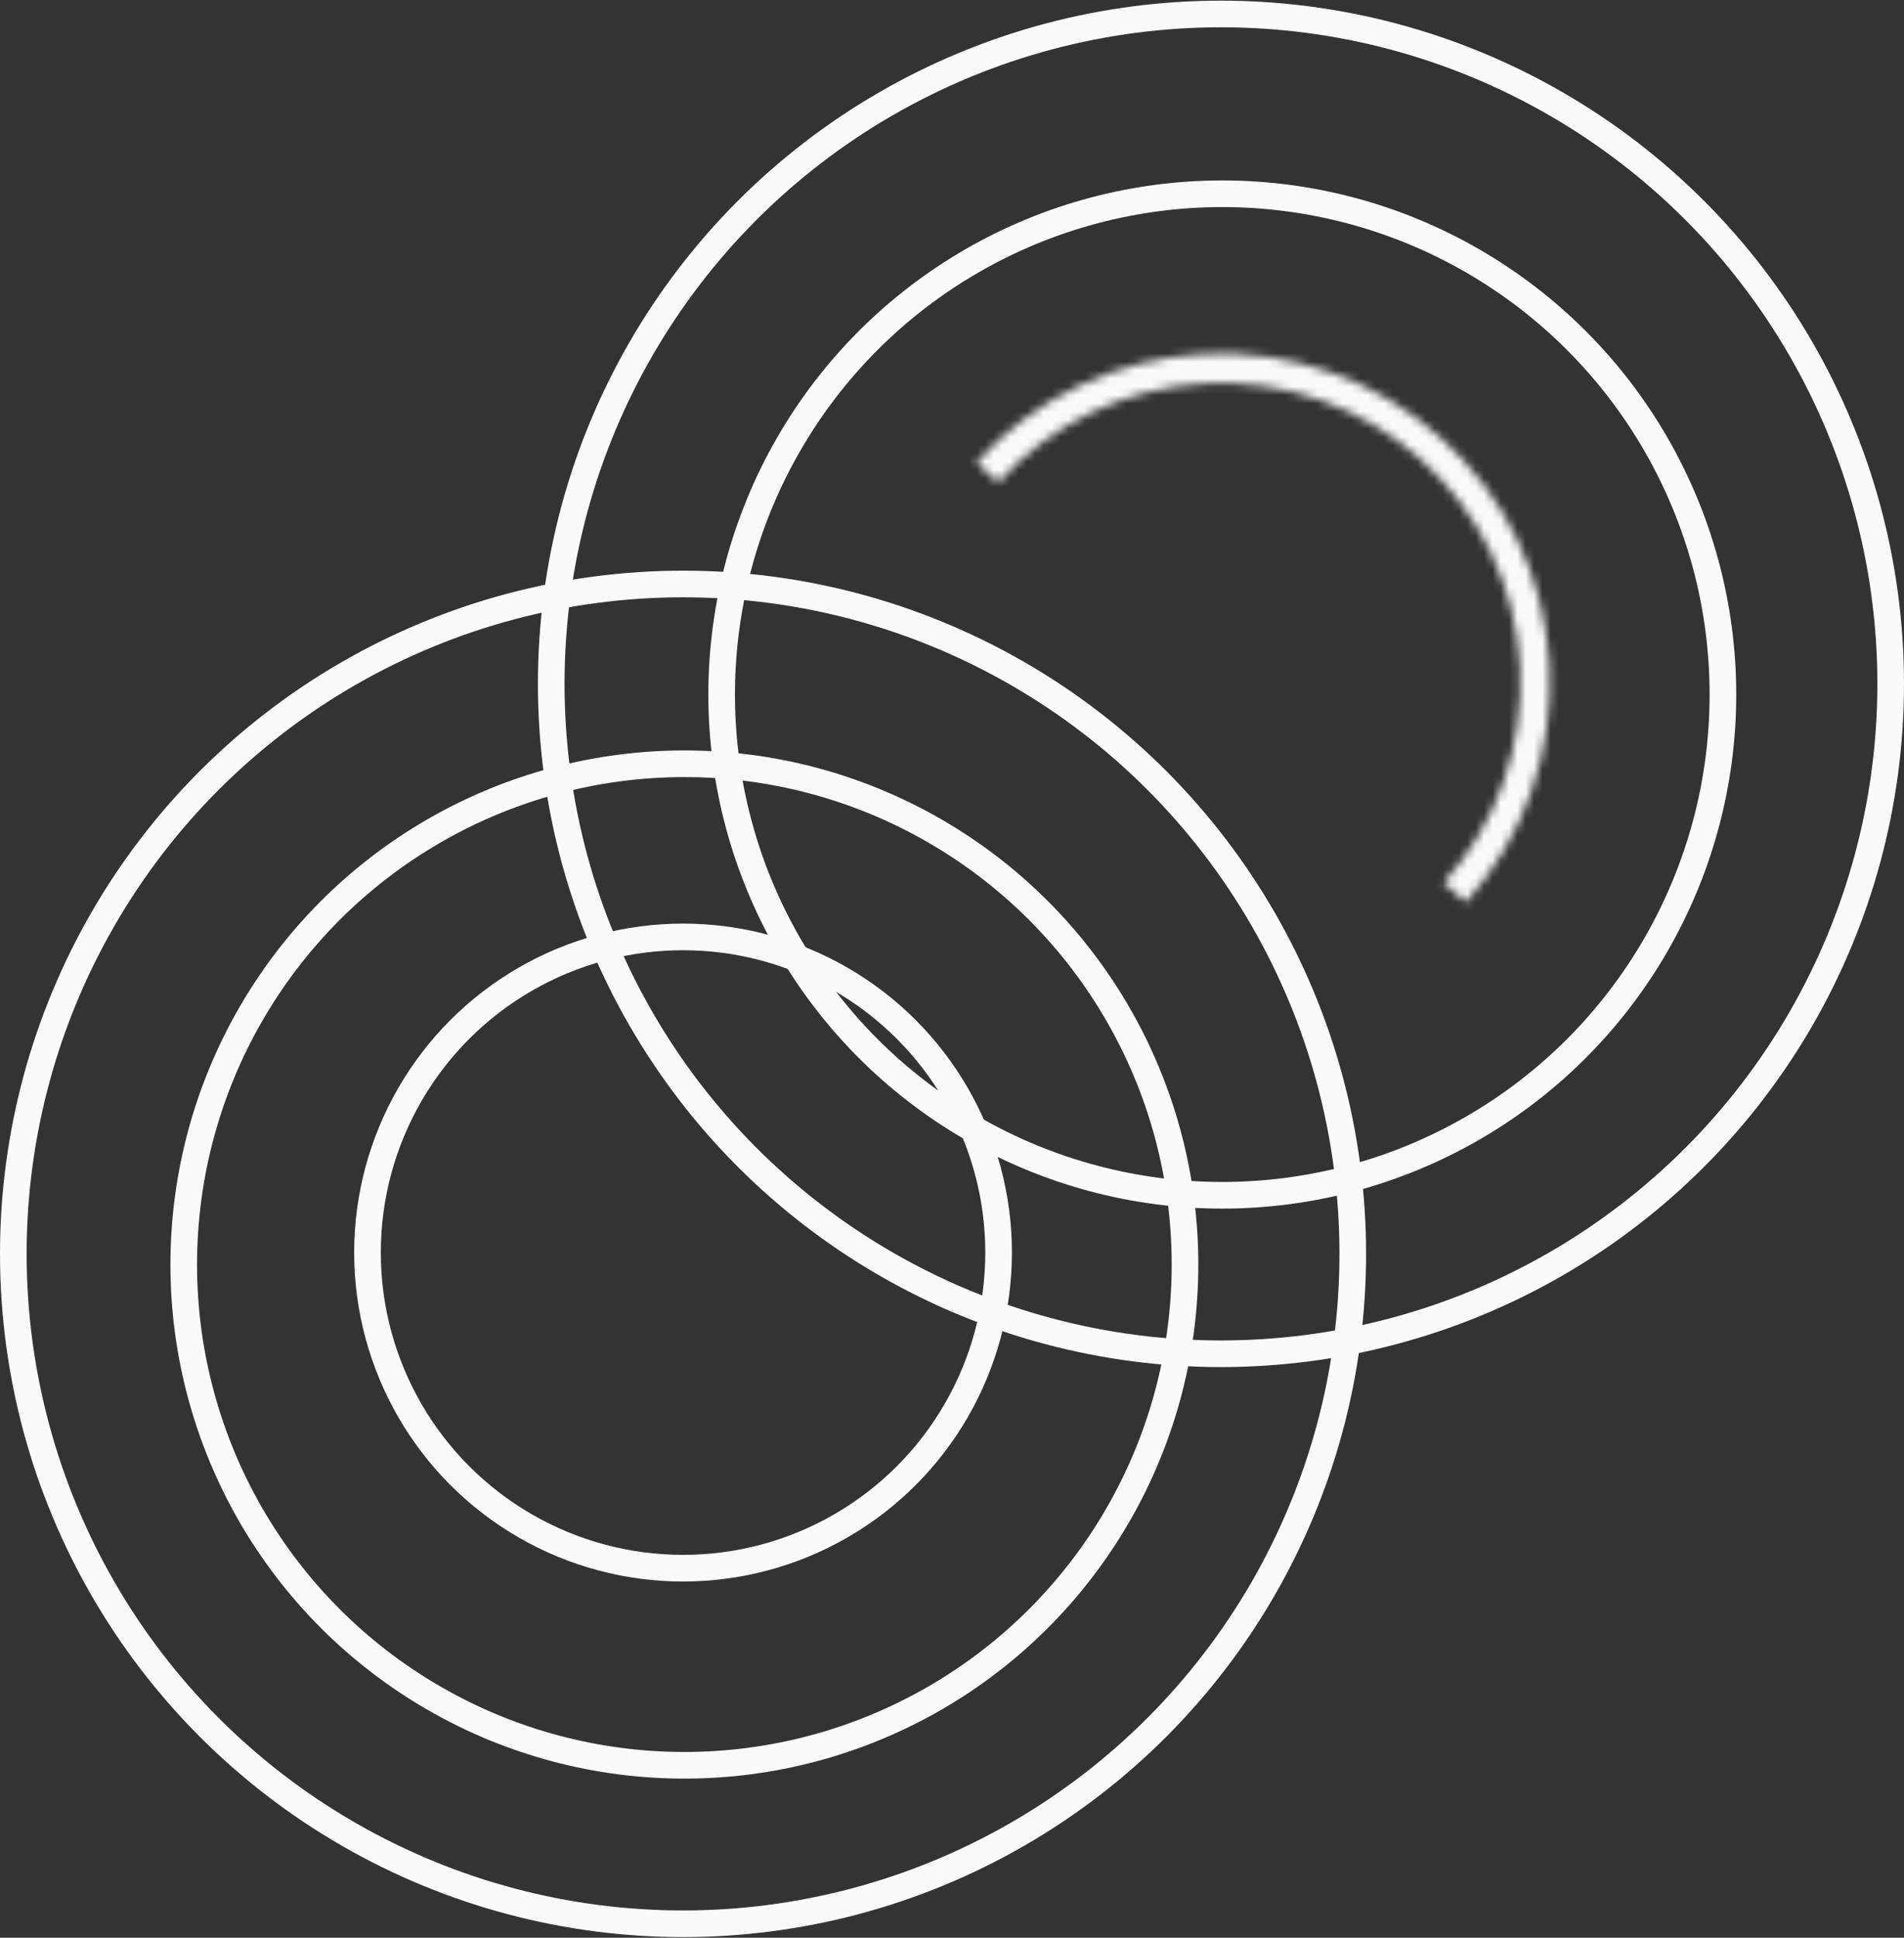 
<svg width="229" height="233" viewBox="0 0 229 233" fill="none" xmlns="http://www.w3.org/2000/svg">
<rect x="0" y="0" width="229" height="233" fill="#333333" stroke="none"/>
<circle cx="82.152" cy="150.77" r="80.55" stroke="#FAFAFA" stroke-width="3.203"/>
<circle cx="82.312" cy="152.051" r="60.213" stroke="#FAFAFA" stroke-width="3.203"/>
<circle cx="82.152" cy="150.61" r="37.953" stroke="#FAFAFA" stroke-width="3.203"/>
<circle cx="146.848" cy="82.23" r="80.55" stroke="#FAFAFA" stroke-width="3.203"/>
<circle cx="147.008" cy="83.511" r="60.213" stroke="#FAFAFA" stroke-width="3.203"/>
<mask id="path-6-inside-1_3_31" fill="white">
<path d="M176.27 108.508C179.741 104.644 182.418 100.134 184.147 95.236C185.876 90.338 186.624 85.147 186.347 79.96C186.069 74.773 184.773 69.692 182.533 65.005C180.292 60.319 177.15 56.12 173.286 52.649C169.422 49.177 164.913 46.5 160.014 44.771C155.116 43.042 149.925 42.295 144.738 42.572C139.551 42.849 134.47 44.145 129.784 46.386C125.098 48.627 120.899 51.769 117.427 55.632L120.057 57.996C123.219 54.478 127.042 51.617 131.309 49.576C135.577 47.535 140.204 46.355 144.927 46.103C149.65 45.851 154.377 46.531 158.837 48.106C163.298 49.68 167.404 52.118 170.922 55.279C174.441 58.441 177.302 62.264 179.342 66.531C181.383 70.798 182.563 75.426 182.815 80.149C183.068 84.872 182.387 89.599 180.813 94.059C179.238 98.519 176.801 102.626 173.639 106.144L176.27 108.508Z"/>
</mask>
<path d="M176.27 108.508C179.741 104.644 182.418 100.134 184.147 95.236C185.876 90.338 186.624 85.147 186.347 79.96C186.069 74.773 184.773 69.692 182.533 65.005C180.292 60.319 177.15 56.12 173.286 52.649C169.422 49.177 164.913 46.5 160.014 44.771C155.116 43.042 149.925 42.295 144.738 42.572C139.551 42.849 134.47 44.145 129.784 46.386C125.098 48.627 120.899 51.769 117.427 55.632L120.057 57.996C123.219 54.478 127.042 51.617 131.309 49.576C135.577 47.535 140.204 46.355 144.927 46.103C149.65 45.851 154.377 46.531 158.837 48.106C163.298 49.68 167.404 52.118 170.922 55.279C174.441 58.441 177.302 62.264 179.342 66.531C181.383 70.798 182.563 75.426 182.815 80.149C183.068 84.872 182.387 89.599 180.813 94.059C179.238 98.519 176.801 102.626 173.639 106.144L176.27 108.508Z" stroke="#FAFAFA" stroke-width="6.406" mask="url(#path-6-inside-1_3_31)"/>
</svg>
